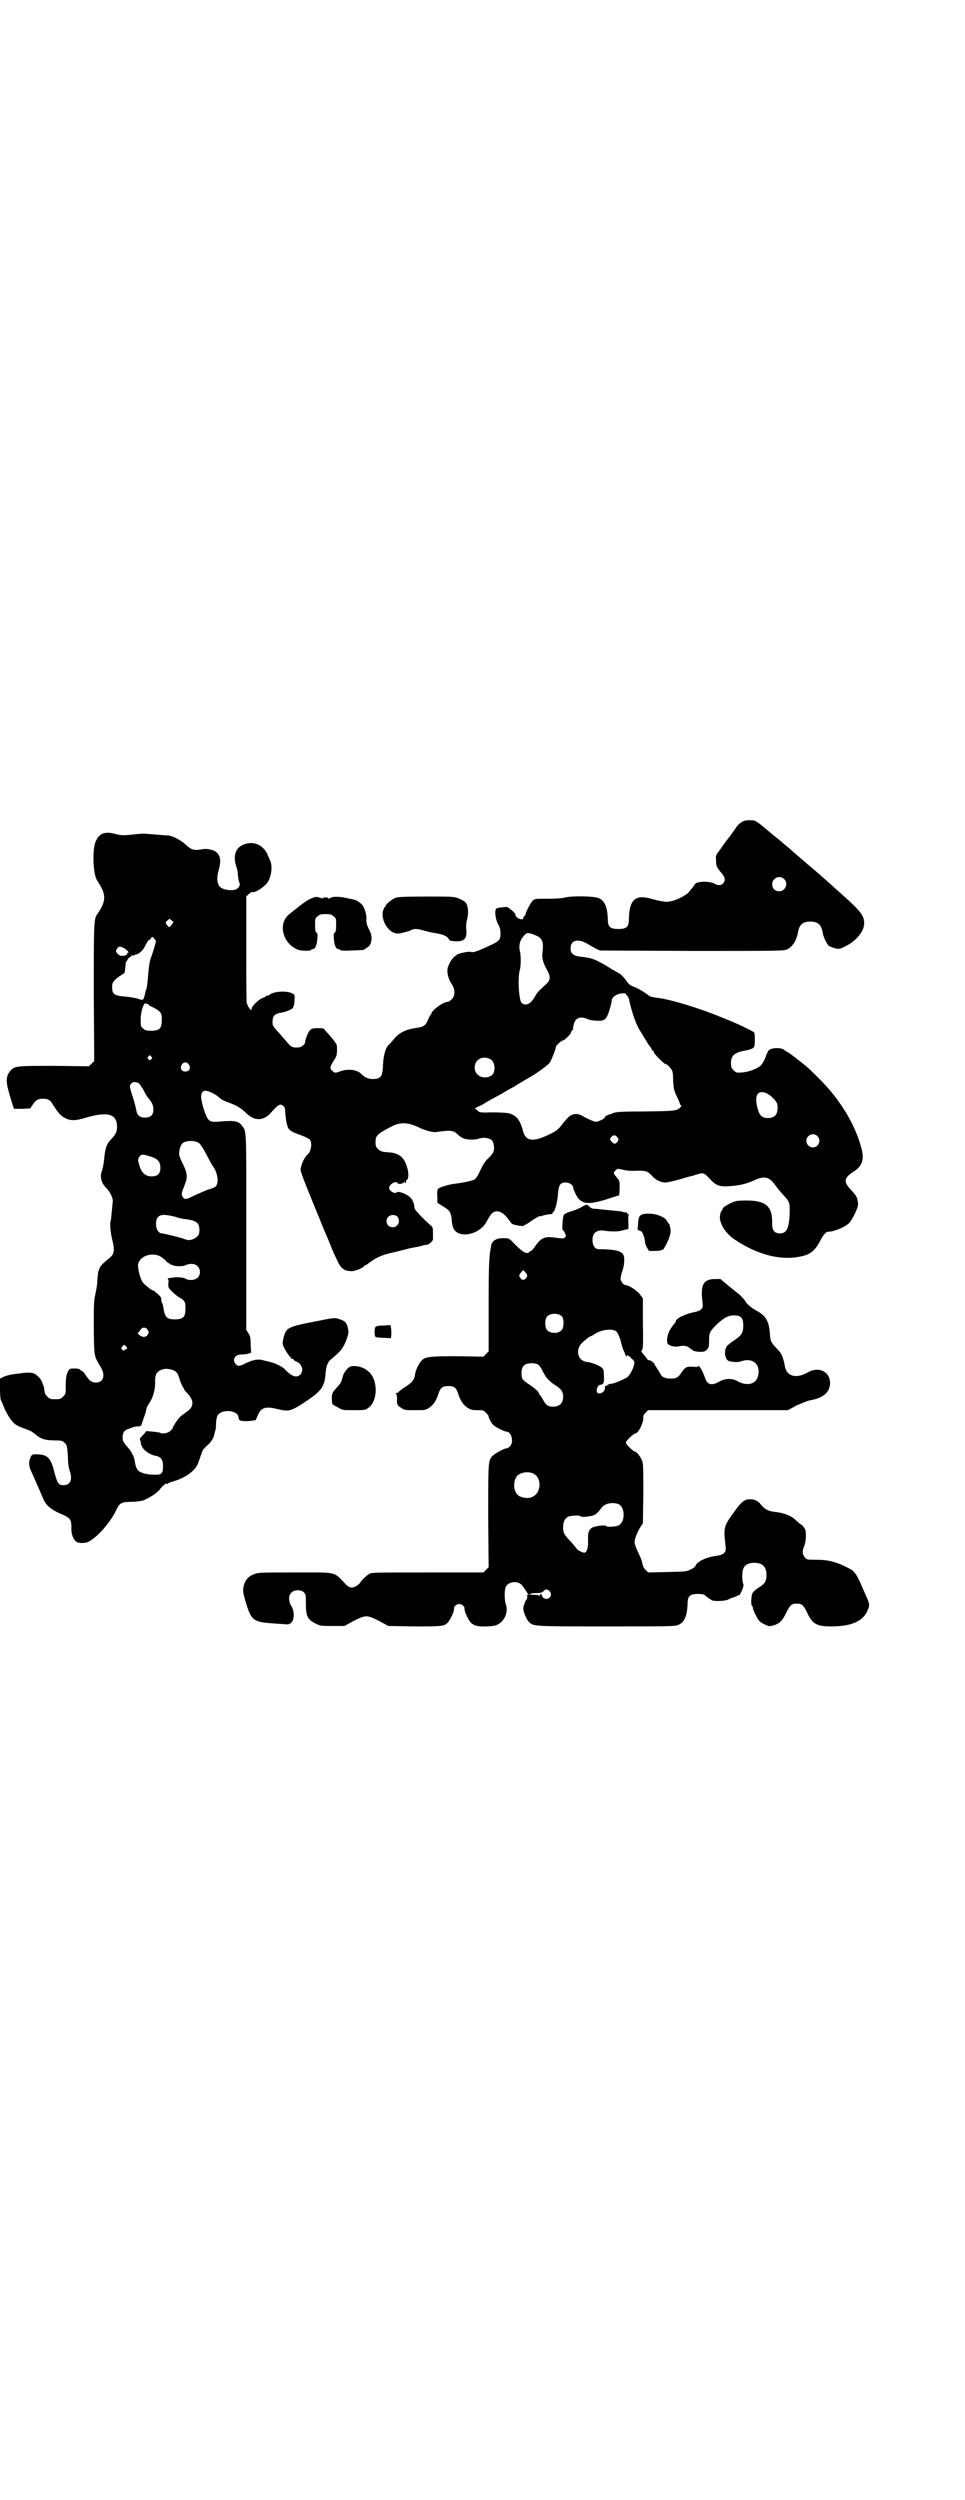 <?xml version="1.0" standalone="no"?>
<!DOCTYPE svg PUBLIC "-//W3C//DTD SVG 20010904//EN"
 "http://www.w3.org/TR/2001/REC-SVG-20010904/DTD/svg10.dtd">
<svg version="1.0" xmlns="http://www.w3.org/2000/svg"
 width="1101pt" height="2850pt" viewBox="0 0 1101 2850"
 preserveAspectRatio="xMidYMid meet">
<g transform="translate(0,2850) scale(0.5,-0.5)"
fill="#000000" stroke="none">
<path d="M1693 3826 c-4 -2 -8 -6 -10 -8 -2 -3 -10 -14 -17 -24 -8 -10 -17
-22 -20 -27 -3 -4 -7 -10 -9 -12 -3 -4 -4 -8 -3 -17 0 -13 2 -16 12 -28 9 -10
10 -17 4 -24 -4 -5 -12 -5 -19 -1 -6 4 -22 6 -34 4 -8 -1 -10 -2 -16 -12 -5
-5 -9 -11 -11 -13 -14 -11 -35 -20 -50 -20 -6 0 -19 3 -31 6 -39 12 -53 0 -54
-46 0 -17 -5 -22 -24 -22 -19 0 -24 5 -24 22 -1 28 -7 42 -20 48 -10 5 -59 6
-77 2 -6 -2 -24 -3 -40 -3 -27 0 -30 0 -34 -4 -5 -4 -18 -30 -17 -32 1 0 0 -2
-2 -3 -2 -1 -3 -4 -3 -5 0 -5 -10 -3 -15 2 -2 3 -4 6 -3 6 2 1 -13 15 -16 15
-1 0 -2 1 -1 2 1 1 -23 -1 -26 -3 -5 -3 -3 -23 3 -35 5 -8 6 -14 6 -22 0 -15
-3 -18 -25 -28 -33 -15 -37 -16 -44 -14 -6 1 -28 -4 -31 -7 0 -1 -3 -3 -5 -4
-6 -4 -15 -20 -16 -29 -1 -10 3 -24 10 -34 8 -12 8 -26 0 -34 -3 -3 -7 -6 -9
-6 -11 0 -38 -20 -38 -28 0 -1 -1 -2 -2 -2 0 0 -3 -5 -5 -10 -5 -13 -10 -17
-24 -19 -27 -4 -41 -10 -55 -27 -5 -6 -10 -12 -12 -13 -6 -7 -11 -22 -12 -44
-1 -27 -4 -31 -20 -33 -11 -1 -22 3 -29 11 -10 11 -32 13 -50 6 -10 -4 -12 -3
-17 2 -6 5 -5 9 3 22 7 10 8 14 8 25 0 14 1 12 -18 35 -6 6 -11 12 -11 13 0 1
-6 2 -14 2 -12 0 -15 -1 -19 -5 -4 -4 -11 -22 -11 -28 0 -4 -9 -11 -14 -11
-15 -1 -18 0 -32 18 -5 5 -12 14 -18 20 -6 7 -10 12 -10 16 -1 17 4 23 19 25
12 2 28 9 28 12 0 1 0 2 1 3 1 1 2 7 2 14 1 12 0 13 -5 15 -12 7 -43 5 -52 -3
-1 -1 -3 -2 -5 -2 -2 0 -4 -1 -4 -2 0 -1 -3 -2 -6 -3 -8 -2 -26 -19 -26 -25 0
-4 0 -4 -5 1 -2 3 -5 9 -6 13 -1 4 -1 60 -1 124 l0 118 5 5 c4 4 8 6 11 5 6 0
22 10 31 20 10 13 14 39 7 53 -1 2 -4 9 -7 16 -10 19 -31 28 -52 20 -19 -7
-25 -24 -19 -47 3 -7 5 -18 5 -25 1 -7 2 -13 3 -15 3 -4 0 -11 -6 -15 -9 -5
-31 -2 -38 5 -7 7 -8 21 -3 38 8 27 2 43 -19 47 -6 2 -14 2 -23 0 -15 -2 -22
0 -35 13 -9 8 -26 17 -35 19 -3 0 -15 1 -27 2 -12 1 -24 2 -27 2 -3 1 -15 0
-25 -1 -25 -3 -31 -3 -46 1 -23 6 -35 1 -43 -16 -9 -18 -7 -77 3 -91 21 -31
21 -46 0 -76 -8 -11 -8 -21 -8 -181 l1 -154 -6 -6 -6 -6 -79 1 c-87 0 -91 0
-101 -12 -9 -11 -10 -23 -3 -47 3 -12 8 -26 9 -31 l3 -8 19 0 18 1 6 9 c7 10
11 13 23 13 12 0 17 -3 23 -14 12 -18 16 -23 24 -28 15 -9 26 -9 55 0 47 13
67 7 67 -22 0 -12 -3 -17 -13 -28 -11 -11 -14 -21 -16 -43 -1 -10 -3 -23 -5
-28 -6 -15 -2 -30 11 -42 9 -10 15 -24 13 -32 0 -2 -1 -11 -2 -21 -1 -10 -2
-19 -2 -20 -3 -3 -1 -27 3 -43 6 -24 5 -33 -6 -42 -19 -15 -23 -20 -26 -33 -1
-7 -2 -16 -2 -21 0 -5 -2 -17 -4 -27 -4 -17 -4 -23 -4 -79 1 -68 0 -62 16 -89
11 -19 6 -35 -11 -35 -9 0 -14 3 -23 16 -3 6 -8 10 -10 11 -2 1 -4 2 -4 3 0 1
-5 2 -12 2 -10 0 -11 0 -14 -5 -5 -8 -6 -19 -6 -38 0 -14 0 -15 -6 -21 -6 -6
-7 -6 -18 -6 -11 0 -12 0 -18 6 -4 3 -6 8 -7 15 0 6 -2 11 -3 12 0 1 -1 2 -1
3 -2 10 -16 24 -25 24 -9 1 -12 1 -25 -1 -19 -2 -30 -4 -39 -8 l-8 -4 0 -22
c0 -13 1 -25 2 -27 1 -1 5 -11 9 -21 5 -10 11 -21 16 -26 8 -10 10 -11 42 -23
2 -1 8 -5 13 -9 12 -10 21 -13 46 -13 13 0 15 -1 20 -6 5 -5 5 -6 7 -30 0 -15
2 -28 4 -33 7 -20 2 -33 -14 -33 -11 0 -14 4 -20 26 -8 34 -15 42 -34 44 -17
1 -18 1 -22 -8 -4 -9 -3 -20 2 -30 2 -4 18 -40 28 -64 6 -14 18 -24 39 -33 22
-9 25 -13 25 -32 -1 -13 4 -26 10 -31 5 -5 21 -5 29 -1 21 11 52 46 65 76 6
12 11 15 33 15 10 0 22 2 26 3 14 5 34 18 40 27 6 7 14 14 14 11 0 -1 1 -1 2
0 0 1 7 4 14 6 26 7 50 24 56 41 1 4 4 10 5 14 1 4 4 10 5 14 1 3 6 8 9 11 9
7 17 18 18 27 1 4 2 7 2 8 1 1 2 8 2 16 0 8 2 16 3 18 8 16 45 14 48 -2 1 -9
3 -10 22 -10 10 1 18 2 18 3 0 0 2 6 5 12 7 16 18 19 42 13 29 -7 32 -6 67 17
36 24 43 34 45 65 2 18 5 26 15 33 15 13 20 18 26 28 7 13 12 29 11 35 -3 18
-6 22 -22 27 -9 3 -11 3 -55 -6 -62 -12 -65 -14 -71 -37 -3 -14 -3 -14 2 -24
3 -6 8 -13 10 -16 3 -3 5 -6 5 -6 0 -1 1 -2 3 -2 2 0 3 -1 3 -2 0 -1 3 -3 6
-4 13 -5 18 -21 9 -30 -8 -8 -19 -4 -33 10 -6 8 -25 17 -40 20 -4 1 -9 2 -12
3 -11 3 -22 1 -37 -6 -16 -8 -20 -9 -25 -3 -9 10 -2 22 13 22 6 0 13 1 16 2
l6 2 -1 18 c0 15 -1 20 -5 26 l-5 8 0 223 c0 241 1 228 -10 243 -8 10 -16 12
-51 9 -24 -2 -26 0 -35 25 -8 26 -9 36 -4 42 4 4 5 4 13 2 9 -3 17 -7 25 -14
5 -5 11 -8 28 -14 13 -5 24 -12 33 -21 20 -20 41 -19 58 1 16 18 21 21 28 14
3 -2 4 -6 4 -17 1 -8 2 -19 4 -25 3 -12 6 -15 34 -25 8 -3 16 -7 18 -9 6 -8 3
-27 -5 -34 -8 -7 -16 -25 -16 -36 0 -3 9 -27 20 -54 11 -27 26 -63 33 -81 8
-18 15 -35 16 -38 1 -3 6 -15 11 -25 11 -26 18 -32 37 -32 9 0 29 9 29 13 0 0
1 1 3 1 1 0 5 3 9 6 14 11 29 17 50 22 6 1 17 4 25 6 8 2 19 5 26 6 7 1 15 3
18 4 3 1 8 2 10 2 5 0 15 8 15 13 0 1 0 8 0 15 0 12 -1 13 -6 17 -9 7 -33 32
-35 36 -1 2 -2 7 -2 10 -1 3 -2 7 -3 9 -2 1 -2 2 -1 2 1 0 -2 3 -6 7 -7 7 -27
14 -29 11 -4 -5 -18 2 -18 10 0 8 16 17 19 11 1 -4 13 -2 15 2 1 1 2 1 2 -1 0
-3 0 -3 2 0 1 2 1 4 1 4 -1 1 0 2 1 2 4 0 5 14 2 25 -7 27 -19 37 -46 38 -13
1 -15 2 -21 7 -5 5 -6 7 -6 16 0 16 4 19 39 37 18 9 36 8 59 -3 14 -7 32 -12
40 -11 33 5 40 4 49 -5 4 -4 10 -8 13 -9 8 -4 29 -4 35 -1 3 1 9 2 15 2 14 -2
19 -6 20 -19 2 -10 -2 -18 -14 -29 -5 -4 -11 -14 -17 -26 -4 -10 -10 -19 -13
-21 -5 -3 -29 -8 -47 -10 -14 -2 -34 -8 -37 -12 -1 -2 -2 -9 -1 -17 l0 -14 14
-9 c15 -9 17 -13 19 -31 0 -6 2 -14 3 -17 11 -27 62 -16 77 15 2 4 6 10 9 15
11 13 26 9 41 -12 2 -3 5 -6 6 -8 3 -4 29 -8 29 -5 0 1 1 2 3 2 1 0 6 3 10 6
8 6 23 15 23 13 0 0 2 0 5 1 5 2 15 4 22 4 2 1 2 1 2 2 -1 1 0 2 1 2 4 2 10
23 11 40 2 23 5 28 18 28 9 0 17 -6 17 -12 0 -2 3 -9 6 -15 12 -24 28 -26 86
-6 l13 4 1 16 c0 17 0 17 -7 25 -8 10 -8 10 -2 16 4 4 4 4 17 1 9 -2 19 -3 32
-2 21 0 24 -1 35 -13 7 -8 20 -14 29 -14 4 0 18 3 32 7 14 4 27 8 29 8 2 0 6
2 10 3 16 5 17 5 31 -10 16 -17 24 -19 58 -15 16 2 27 5 43 12 23 11 35 8 48
-11 5 -7 14 -18 19 -23 14 -15 14 -17 14 -39 -1 -36 -7 -48 -22 -48 -13 0 -18
7 -18 22 1 40 -14 53 -59 53 -23 0 -25 -1 -38 -7 -7 -4 -14 -8 -15 -10 0 -2
-2 -4 -3 -6 -2 -1 -3 -6 -4 -11 -3 -17 13 -42 35 -56 48 -32 99 -46 141 -39
28 4 39 12 52 36 8 16 14 22 20 22 13 0 38 11 46 19 8 8 22 37 21 44 -1 14 -3
18 -15 31 -19 20 -18 28 5 43 18 11 24 26 19 48 -13 55 -48 114 -96 162 -12
12 -25 25 -29 28 -14 12 -44 35 -46 35 -1 0 -3 2 -6 4 -6 6 -28 6 -35 0 -3 -3
-4 -5 -4 -6 1 -1 0 -2 -1 -2 -1 0 -1 -1 -1 -2 -1 -6 -9 -22 -14 -26 -8 -7 -27
-14 -41 -15 -13 -1 -14 -1 -20 5 -5 5 -6 7 -6 17 0 17 9 24 34 28 10 2 18 5
19 9 2 4 2 29 0 32 -2 3 -44 23 -73 34 -55 23 -124 43 -148 45 -8 1 -16 3 -18
4 -7 6 -24 17 -35 21 -9 3 -13 7 -17 13 -8 11 -13 16 -21 20 -3 2 -11 6 -17
10 -33 20 -40 23 -68 26 -16 2 -22 7 -22 19 0 18 16 23 37 11 7 -4 16 -9 21
-12 l9 -4 210 -1 c207 0 210 0 218 4 12 6 21 21 24 39 3 17 11 24 28 24 17 0
25 -7 28 -24 1 -10 10 -28 15 -32 3 -1 9 -4 14 -5 9 -2 10 -2 24 5 24 12 42
34 42 52 0 17 -7 27 -52 67 -9 8 -18 16 -19 17 -4 4 -45 40 -62 54 -9 8 -26
22 -38 33 -12 10 -24 20 -26 22 -2 1 -12 9 -21 17 -30 25 -30 25 -43 25 -8 0
-14 -1 -18 -4z m96 -130 c11 -10 3 -28 -11 -28 -9 0 -16 6 -16 16 0 14 17 22
27 12z m-1397 -104 c-6 -7 -6 -7 -10 -2 -5 6 -5 8 1 12 4 4 4 4 8 0 l5 -4 -4
-6z m829 -24 c16 -6 20 -14 17 -39 -2 -11 1 -24 9 -38 10 -18 10 -25 -2 -36
-18 -16 -19 -18 -25 -28 -9 -16 -21 -22 -30 -13 -6 6 -9 57 -4 74 3 11 3 34 0
45 -3 14 2 28 14 38 3 3 9 2 21 -3z m-869 -8 c2 -3 4 -5 4 -5 0 -3 -7 -26 -11
-37 -4 -10 -5 -20 -7 -41 -1 -16 -3 -30 -4 -32 -1 -2 -2 -5 -2 -6 -1 -6 -4
-17 -6 -18 -1 -1 -6 0 -11 2 -6 2 -19 4 -30 5 -26 2 -30 6 -29 26 0 7 9 16 21
23 5 3 8 5 8 9 2 18 2 22 3 22 1 0 2 2 3 4 1 2 3 5 6 6 3 1 4 4 4 5 -1 1 0 1
1 -1 2 -1 4 -1 4 0 1 1 3 2 5 2 8 2 16 10 21 21 3 6 6 11 8 12 2 1 4 2 5 4 1
4 3 4 7 -1z m-70 -21 c7 -4 14 -11 10 -11 -1 0 -2 -1 -2 -3 0 -3 -9 -5 -15 -4
-2 1 -6 3 -8 6 -3 5 -3 5 0 10 5 6 5 6 15 2z m1146 -105 c0 -1 2 -3 4 -5 1 -2
3 -5 3 -6 5 -25 15 -54 22 -67 19 -32 24 -39 26 -42 2 -1 3 -4 4 -6 1 -2 2 -4
3 -4 1 0 2 -1 2 -3 0 -3 23 -27 27 -27 3 0 9 -6 13 -12 3 -4 4 -11 4 -26 1
-19 2 -22 9 -37 4 -8 7 -16 7 -17 0 -1 1 -2 2 -2 2 0 1 -2 -2 -5 -8 -8 -13 -8
-83 -9 -47 0 -62 -1 -68 -3 -4 -2 -11 -4 -14 -5 -4 -2 -7 -4 -7 -5 0 -2 -4 -5
-9 -7 -10 -4 -10 -5 -20 -1 -5 2 -13 6 -19 9 -13 9 -25 8 -35 -1 -5 -5 -11
-12 -14 -16 -9 -12 -12 -15 -33 -25 -35 -16 -51 -14 -57 11 -6 24 -16 35 -32
39 -6 1 -23 2 -39 2 -27 -1 -29 0 -32 4 -2 2 -5 4 -6 4 -2 0 1 2 5 4 5 2 15 7
22 12 8 4 23 13 35 19 11 7 24 14 28 16 4 3 9 6 11 7 2 1 7 4 10 6 3 2 9 5 12
7 20 11 45 30 48 35 5 9 13 30 13 34 0 4 13 16 17 16 3 0 19 16 18 18 -1 0 0
2 2 4 1 2 3 3 3 4 -1 1 0 5 1 9 3 16 14 21 31 14 4 -2 13 -4 21 -4 18 -1 22 2
28 19 4 12 7 24 7 27 0 6 7 12 16 15 9 2 16 2 16 0z m-1092 -23 c0 1 1 1 2 0
0 -2 7 -6 14 -9 16 -9 18 -13 17 -30 0 -17 -6 -22 -24 -22 -11 0 -14 1 -18 5
-6 4 -6 6 -6 20 0 19 7 41 12 37 2 -1 3 -2 3 -1z m9 -120 c3 -3 3 -3 0 -6 -3
-3 -3 -3 -6 0 -3 2 -3 3 -1 6 4 4 4 4 7 0z m778 -9 c5 -6 7 -16 4 -26 -3 -13
-26 -17 -37 -6 -9 8 -9 23 -1 32 9 9 24 9 34 0z m-692 -9 c5 -8 1 -16 -8 -16
-9 0 -13 8 -8 16 2 3 5 5 8 5 3 0 6 -2 8 -5z m-114 -43 c2 -2 7 -9 11 -16 3
-7 8 -15 11 -18 8 -10 11 -16 11 -25 0 -13 -6 -19 -19 -19 -12 0 -18 5 -20 17
-1 5 -4 18 -8 30 -8 25 -8 26 -3 31 3 4 11 4 17 0z m1435 -24 c9 -5 22 -19 22
-25 2 -21 -5 -30 -22 -30 -13 0 -19 6 -23 21 -9 31 0 46 23 34z m113 -96 c10
-9 3 -26 -10 -26 -8 0 -15 7 -15 15 0 13 16 20 25 11z m-456 -3 c3 -5 3 -5 0
-10 -5 -6 -8 -6 -13 0 -5 5 -5 6 -1 11 5 5 9 5 14 -1z m-955 -13 c3 -2 10 -13
16 -24 6 -12 13 -25 16 -29 11 -15 14 -38 6 -46 -2 -2 -9 -5 -14 -6 -6 -2 -20
-8 -31 -13 -23 -11 -25 -12 -30 -5 -3 5 -3 6 0 16 2 5 5 13 6 16 5 12 4 23 -4
40 -5 9 -9 20 -10 23 -1 9 2 22 7 27 7 7 28 8 38 1z m-107 -32 c13 -4 19 -12
19 -24 0 -14 -6 -20 -20 -20 -14 0 -23 8 -28 25 -4 14 -4 15 2 22 3 4 10 3 27
-3z m59 -138 c3 -1 12 -3 21 -4 22 -3 28 -9 28 -24 0 -9 -1 -11 -6 -16 -7 -6
-16 -9 -25 -6 -9 4 -51 14 -54 14 -8 0 -14 9 -14 21 0 13 4 19 14 21 7 1 24
-2 36 -6z m500 3 c9 -9 3 -25 -10 -25 -8 0 -14 6 -14 14 0 12 14 18 24 11z
m-543 -90 c4 -2 10 -6 14 -10 3 -4 7 -7 8 -7 2 0 3 -1 3 -2 0 -2 1 -2 1 -1 1
0 3 0 4 -1 4 -3 23 -4 29 -1 10 5 23 5 29 -2 7 -7 7 -19 0 -26 -6 -6 -21 -7
-28 -2 -5 3 -22 4 -30 2 -2 0 -6 -1 -8 -1 -3 0 -3 -1 -2 -2 2 -1 2 -6 1 -11 0
-9 0 -9 9 -18 6 -6 14 -12 18 -14 11 -6 13 -11 12 -27 0 -17 -6 -22 -24 -22
-18 0 -23 5 -26 26 -1 6 -2 10 -3 11 -1 1 -2 4 -2 8 0 5 -2 7 -6 11 -3 3 -7 6
-9 8 -1 1 -3 2 -4 2 -3 0 -19 13 -23 18 -6 9 -12 31 -11 41 3 18 28 28 48 20z
m-26 -169 c3 -5 3 -6 0 -11 -2 -3 -5 -5 -9 -5 -6 0 -16 8 -13 10 2 0 3 2 3 3
0 0 2 3 4 5 4 5 12 4 15 -2z m-50 -37 c4 -4 4 -7 0 -7 -1 0 -3 -1 -3 -2 -1 -2
-2 -2 -5 1 -3 3 -3 3 0 7 4 5 4 5 8 1z m111 -56 c3 -2 6 -5 8 -8 1 -3 4 -12 6
-18 3 -7 6 -13 6 -13 1 0 2 -1 2 -3 0 -1 3 -5 7 -9 16 -16 16 -31 0 -42 -6 -4
-12 -9 -16 -12 -6 -6 -17 -23 -17 -26 0 -1 -3 -4 -6 -7 -7 -5 -17 -7 -24 -3
-3 1 -33 4 -31 3 0 -1 -3 -5 -7 -9 -7 -7 -8 -9 -6 -12 1 -3 2 -5 1 -5 0 -1 1
-5 3 -9 4 -9 19 -19 31 -21 12 -2 17 -9 17 -23 0 -18 -3 -21 -22 -20 -17 0
-32 5 -36 11 -3 4 -5 10 -7 22 -1 9 -9 23 -18 32 -5 6 -9 12 -9 15 -1 15 2 21
15 25 11 4 13 5 20 5 4 0 7 1 8 4 0 1 3 10 6 18 3 8 5 16 5 18 0 2 3 7 6 12 9
13 14 31 14 47 -1 21 4 28 21 32 6 1 17 -1 23 -4z"/>
<path d="M711 3652 c-5 -2 -12 -6 -16 -9 -10 -7 -31 -24 -37 -29 -25 -23 -11
-68 24 -80 8 -2 28 -2 28 0 0 1 1 2 3 2 6 0 10 8 11 22 1 11 1 14 -2 16 -2 1
-3 5 -3 17 0 14 0 16 6 20 4 4 7 5 18 5 11 0 14 -1 18 -5 6 -4 6 -6 6 -20 0
-12 -1 -16 -3 -17 -3 -2 -3 -5 -2 -16 1 -14 5 -22 11 -22 2 0 3 -1 3 -2 0 -1
10 -2 26 -1 27 1 30 1 30 3 0 0 3 2 6 4 10 4 13 24 6 37 -7 14 -8 18 -8 26 1
8 -2 21 -7 30 -2 6 -16 16 -22 16 -2 1 -10 2 -18 4 -12 3 -30 3 -32 1 -1 0 -2
-1 -2 -1 -1 0 -3 -1 -5 -2 -2 -1 -2 -1 -1 1 1 1 -1 2 -6 2 -5 0 -7 -1 -6 -2 1
-2 1 -2 -2 0 -1 1 -3 2 -3 1 0 -1 -1 -1 -2 0 -5 3 -9 3 -19 -1z"/>
<path d="M902 3653 c-9 -4 -22 -15 -22 -18 0 -2 -1 -3 -2 -3 -1 0 -2 -4 -4 -8
-5 -18 8 -45 26 -51 7 -2 9 -2 21 1 8 2 16 4 18 6 6 3 13 3 30 -2 7 -2 20 -5
28 -6 16 -3 24 -7 27 -13 2 -4 4 -4 14 -5 22 -1 28 6 26 27 -1 8 0 16 2 24 4
15 2 31 -4 38 -2 2 -9 6 -16 9 -11 4 -15 4 -74 4 -51 0 -64 -1 -70 -3z"/>
<path d="M1327 2948 c-5 -3 -17 -8 -25 -10 -9 -3 -15 -6 -16 -9 -2 -4 -4 -33
-2 -33 1 0 3 -3 5 -7 3 -7 3 -7 0 -10 -2 -3 -5 -3 -20 -1 -26 4 -34 1 -49 -21
-4 -5 -7 -9 -8 -9 -1 0 -3 -1 -5 -3 -5 -5 -15 1 -32 18 -13 14 -14 14 -24 14
-17 1 -28 -5 -30 -16 -5 -24 -6 -42 -6 -139 l0 -103 -6 -6 -6 -6 -58 1 c-64 0
-75 -1 -83 -10 -6 -6 -14 -22 -15 -32 -2 -12 -5 -16 -19 -26 -9 -5 -16 -11
-18 -13 -1 -2 -4 -3 -6 -3 -2 0 -2 0 0 -2 1 -1 2 -5 2 -11 -1 -13 1 -16 10
-21 6 -5 9 -5 31 -5 23 0 24 0 33 6 10 7 16 17 21 33 4 12 9 16 22 16 13 0 18
-4 22 -16 5 -16 11 -26 21 -33 8 -5 11 -6 23 -6 13 0 14 0 20 -6 4 -4 6 -7 6
-7 -2 0 5 -15 10 -20 4 -5 26 -16 31 -16 11 0 17 -24 8 -33 -3 -3 -6 -5 -8 -5
-6 0 -27 -12 -33 -18 -9 -11 -9 -14 -9 -137 l1 -116 -6 -6 -6 -6 -127 0 c-116
0 -128 0 -133 -3 -8 -5 -17 -14 -21 -20 -5 -7 -16 -13 -22 -11 -3 0 -8 4 -11
7 -29 30 -17 27 -116 27 -76 0 -85 0 -93 -4 -13 -4 -21 -14 -24 -27 -2 -10 -2
-13 4 -34 13 -44 17 -48 62 -51 8 -1 20 -1 27 -2 10 -1 12 0 16 4 7 7 7 26 0
37 -7 11 -7 25 0 31 6 7 22 7 28 1 5 -5 5 -7 5 -27 0 -28 4 -35 21 -44 12 -6
13 -6 39 -6 l28 0 20 11 c16 8 23 11 30 11 7 0 14 -3 30 -11 l20 -11 59 -1
c63 0 69 0 77 9 6 7 15 26 14 32 0 5 6 10 12 10 6 0 12 -5 12 -10 -1 -6 8 -25
14 -32 7 -7 16 -10 38 -9 18 1 20 2 28 7 13 9 19 27 15 41 -4 10 -4 30 -2 39
3 14 26 19 37 8 6 -7 16 -22 16 -24 0 -1 -1 -1 -2 1 -1 2 -2 1 -1 -3 0 -4 0
-7 -1 -7 -2 0 -8 -16 -8 -21 0 -8 8 -26 13 -31 11 -10 9 -10 178 -10 149 0
156 0 164 4 13 6 19 20 20 48 0 17 5 22 24 22 12 0 14 -1 20 -7 5 -3 10 -7 13
-8 7 -2 30 -1 35 2 2 1 8 4 12 5 4 1 9 3 11 5 1 1 2 1 2 0 0 -1 2 1 4 5 5 8 8
20 6 21 -1 1 -3 12 -2 23 0 16 9 25 27 25 19 0 28 -9 28 -28 0 -14 -4 -20 -17
-28 -7 -4 -13 -10 -15 -13 -3 -7 -4 -27 -1 -29 1 -1 2 -3 2 -5 0 -5 11 -26 15
-30 2 -2 8 -6 13 -8 8 -4 9 -4 18 -2 14 4 21 10 30 29 9 18 12 21 24 21 12 0
15 -3 24 -21 12 -26 22 -31 55 -31 46 0 73 12 83 37 5 12 5 14 -7 40 -18 42
-22 49 -37 56 -29 15 -47 19 -75 19 -18 0 -20 0 -24 5 -6 6 -7 15 -2 26 4 9 5
28 3 36 -1 4 -5 9 -8 12 -4 2 -11 8 -16 13 -10 9 -26 15 -46 17 -15 2 -23 6
-31 16 -7 9 -15 13 -26 13 -12 0 -20 -6 -38 -32 -21 -29 -22 -33 -18 -69 2
-16 1 -17 -3 -22 -4 -3 -8 -5 -17 -6 -23 -3 -45 -13 -48 -23 -1 -2 -5 -6 -11
-8 -8 -5 -12 -5 -53 -6 l-44 -1 -6 6 c-4 4 -6 9 -7 13 0 4 -4 15 -9 25 -5 10
-9 21 -9 25 0 7 6 23 13 34 l6 9 1 66 c0 46 0 68 -2 74 -2 9 -13 23 -16 23 -4
0 -22 17 -22 21 0 4 18 21 22 21 7 0 19 26 18 36 -1 4 1 7 5 11 l6 6 160 0
159 0 20 11 c12 5 24 10 28 11 31 5 46 17 48 37 2 28 -25 42 -51 27 -26 -15
-48 -9 -52 14 -1 5 -2 12 -3 14 -1 2 -2 5 -2 6 -1 5 -7 15 -15 22 -12 13 -13
16 -14 30 -2 31 -9 43 -31 55 -13 7 -22 15 -27 24 -3 4 -8 9 -11 12 -4 3 -15
12 -25 20 l-19 16 -12 0 c-27 0 -34 -13 -29 -52 1 -12 1 -13 -3 -17 -3 -3 -9
-5 -13 -6 -20 -3 -45 -15 -45 -21 0 -2 -2 -5 -5 -8 -10 -12 -15 -25 -15 -36 1
-5 1 -9 2 -9 1 1 2 0 2 0 0 -3 14 -6 21 -5 12 3 20 2 25 -2 2 -2 5 -4 6 -4 1
0 2 -1 2 -2 1 -2 7 -3 14 -4 13 0 14 0 19 5 4 4 5 6 5 20 0 18 1 21 18 38 15
14 27 21 40 20 15 0 20 -6 20 -23 0 -16 -3 -22 -21 -34 -8 -5 -16 -12 -17 -14
-7 -11 -3 -30 5 -33 11 -3 22 -3 30 0 25 8 43 -8 37 -33 -4 -20 -25 -25 -47
-13 -12 7 -28 7 -42 -1 -17 -10 -27 -7 -32 8 -6 17 -12 28 -16 28 -1 0 -1 -1
0 -1 0 -1 -4 -2 -10 -1 -16 1 -20 -1 -27 -12 -8 -12 -12 -15 -26 -15 -12 0
-21 4 -23 11 -1 1 -4 7 -7 11 -3 5 -6 9 -6 10 0 3 -11 11 -13 10 -2 0 -3 0 -3
1 0 0 -3 4 -6 8 -10 12 -10 11 -7 14 2 2 3 12 2 60 l0 58 -6 8 c-6 9 -26 22
-33 22 -5 0 -12 9 -12 15 0 3 2 11 4 17 5 14 6 31 2 38 -5 8 -19 12 -56 12 -8
0 -14 8 -14 21 0 17 10 24 29 21 11 -2 29 -2 36 0 3 1 9 2 12 3 l5 1 0 16 c-1
9 0 16 1 17 1 0 0 1 -2 1 -2 0 -3 1 -2 2 1 1 1 2 0 2 -1 -1 -7 0 -13 2 -6 1
-19 2 -29 3 -10 1 -19 2 -20 2 -1 0 -6 1 -10 1 -6 0 -10 1 -14 5 -6 6 -6 6
-18 -1z m-127 -150 c4 -6 4 -6 1 -11 -2 -3 -5 -5 -7 -5 -2 0 -5 2 -7 5 -3 5
-3 5 1 11 3 3 5 6 6 6 1 0 3 -3 6 -6z m83 -100 c4 -6 4 -24 -1 -30 -7 -9 -27
-9 -34 0 -5 6 -5 24 0 30 7 9 27 9 35 0z m124 -34 c3 -4 6 -10 9 -20 2 -8 5
-19 7 -23 2 -4 4 -10 5 -12 1 -2 2 -3 2 -1 0 4 4 2 11 -5 7 -6 7 -8 6 -14 -3
-13 -12 -28 -19 -31 -14 -7 -29 -13 -35 -13 -4 -1 -7 -2 -7 -3 0 -1 -1 -2 -2
-1 -2 1 -4 -1 -4 -8 -1 -7 -12 -13 -17 -8 -4 4 1 18 7 18 7 0 9 4 8 20 0 13
-1 16 -5 19 -5 5 -24 12 -34 13 -19 2 -26 24 -14 40 5 6 21 19 24 19 1 0 4 2
7 4 16 11 42 14 51 6z m-178 -76 c2 -2 7 -8 9 -14 3 -5 6 -10 7 -12 6 -8 15
-16 22 -20 14 -9 18 -15 18 -26 0 -15 -8 -23 -23 -23 -12 0 -17 4 -24 18 -3 5
-6 9 -6 9 -1 0 -2 1 -2 3 0 3 -8 11 -23 21 -15 10 -17 12 -17 26 0 15 7 22 23
22 7 0 12 -1 16 -4z m-13 -247 c21 -9 20 -45 -2 -54 -10 -5 -28 -1 -34 6 -9
10 -9 32 0 42 7 8 24 11 36 6z m197 -71 c6 -4 10 -12 10 -23 0 -12 -4 -21 -12
-25 -7 -3 -27 -4 -28 -1 -1 3 -26 0 -32 -4 -8 -5 -10 -12 -9 -31 0 -16 -3 -26
-9 -26 -3 0 -16 6 -17 9 -3 4 -11 14 -18 21 -11 12 -13 16 -13 28 0 13 4 20
11 24 6 3 28 4 29 1 1 -3 25 0 31 3 3 1 7 5 10 8 3 4 7 9 9 11 7 8 26 11 38 5z
m-158 -199 c8 -11 -7 -22 -16 -13 -2 3 -4 6 -3 6 0 1 -1 2 -2 2 -1 0 -2 -2 -2
-3 0 -3 -1 -3 -1 -1 -1 1 -5 2 -13 2 -15 0 -10 4 6 4 9 0 13 1 16 4 4 6 11 5
15 -1z"/>
<path d="M1468 2932 c-9 -2 -11 -7 -12 -20 0 -7 -1 -14 -1 -14 -1 -1 2 -3 5
-4 5 -1 6 -4 9 -12 2 -6 3 -12 3 -15 0 -2 2 -7 4 -11 l5 -8 13 0 c8 0 14 1 16
2 1 2 2 2 2 1 0 -4 10 14 15 27 3 10 4 14 3 20 -1 4 -2 8 -2 10 -1 1 -1 2 -2
2 0 0 -2 3 -4 6 -3 8 -21 16 -38 17 -7 0 -15 0 -16 -1z"/>
<path d="M875 2678 c-9 0 -16 -1 -18 -3 -3 -3 -3 -20 0 -23 1 -1 9 -2 18 -2
l17 -1 1 9 c0 5 0 12 -1 15 l-1 6 -16 -1z"/>
<path d="M801 2585 c-7 -2 -17 -14 -19 -24 -3 -12 -4 -14 -15 -26 -10 -11 -11
-14 -9 -35 0 -1 5 -5 12 -8 11 -7 11 -7 37 -7 24 0 27 0 33 5 18 11 23 48 10
72 -10 17 -30 26 -49 23z"/>
</g>
</svg>
